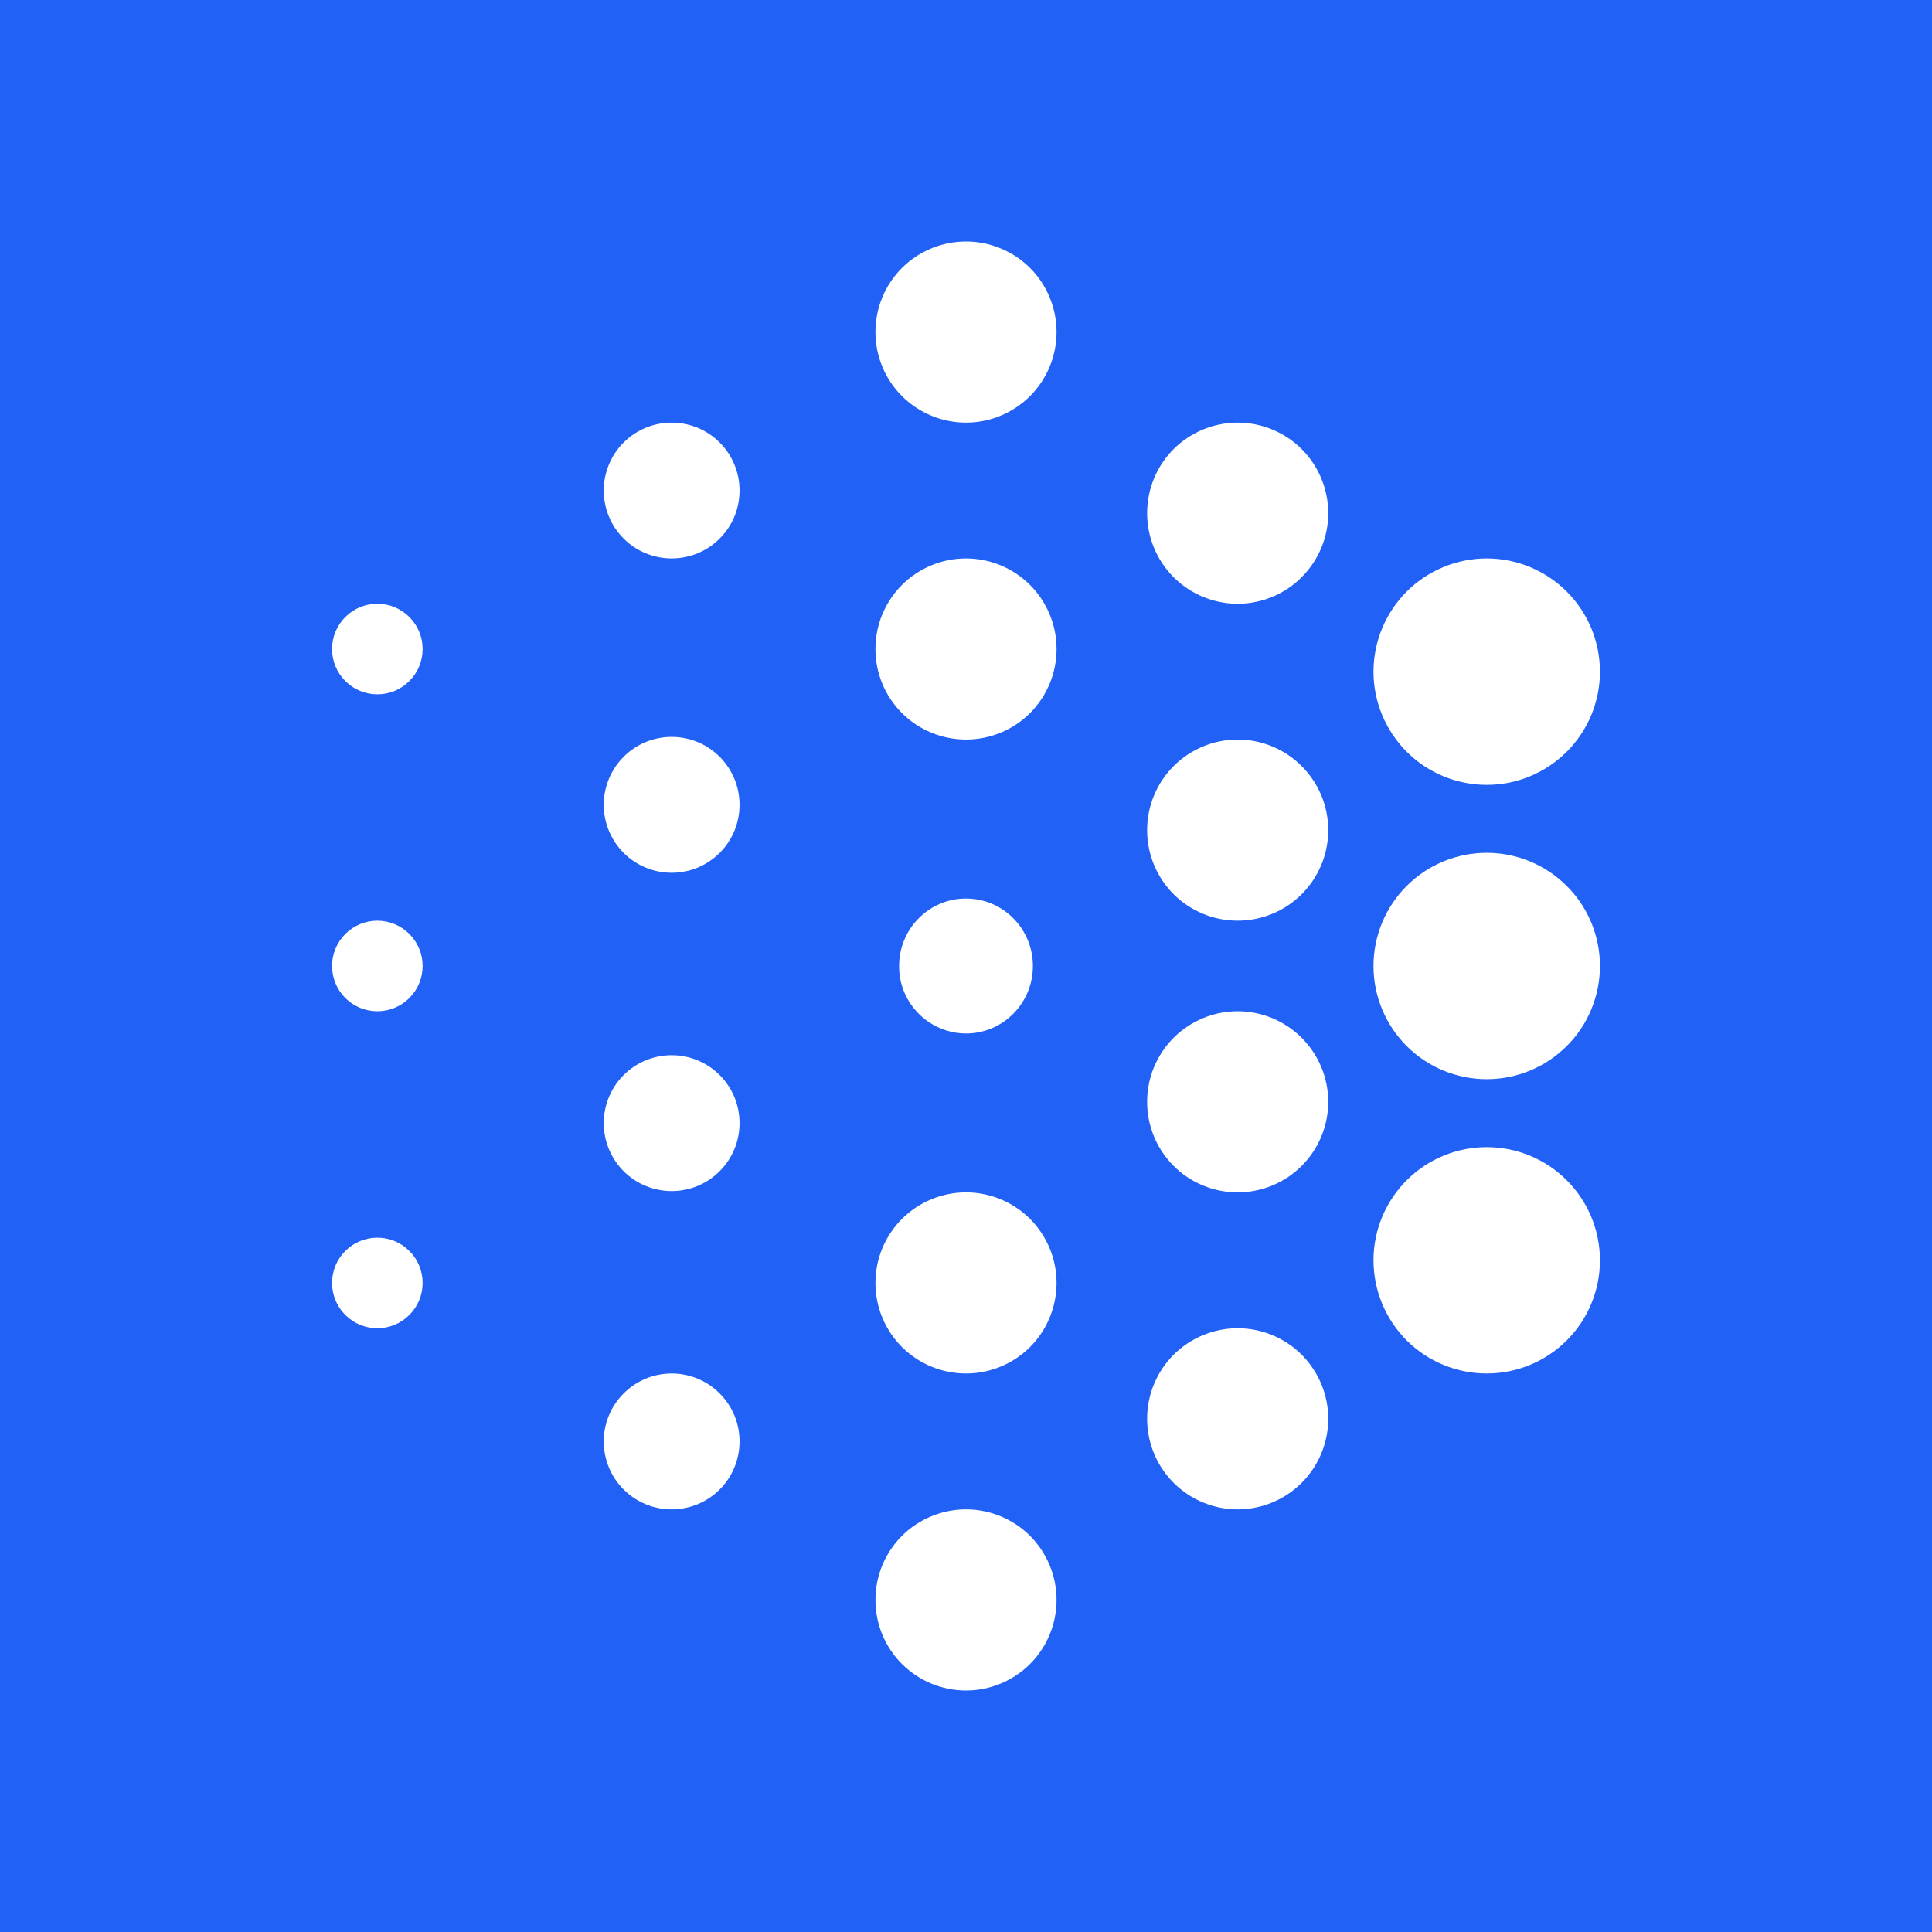 <svg width="24" height="24" viewBox="0 0 24 24" fill="none" xmlns="http://www.w3.org/2000/svg">
<rect x="0" y="0" width="24" height="24" fill="#333333" stroke="none"/>
<g clip-path="url(#clip0_328_54264)">
<path d="M24 0H0V24H24V0Z" fill="#2261F6"/>
<path fill-rule="evenodd" clip-rule="evenodd" d="M12 5.25C12.298 5.25 12.585 5.131 12.796 4.92C13.006 4.71 13.125 4.423 13.125 4.125C13.125 3.827 13.006 3.54 12.796 3.329C12.585 3.119 12.298 3 12 3C11.702 3 11.415 3.119 11.204 3.329C10.993 3.54 10.875 3.827 10.875 4.125C10.875 4.423 10.993 4.71 11.204 4.92C11.415 5.131 11.702 5.25 12 5.25ZM12 21C12.298 21 12.585 20.881 12.796 20.67C13.006 20.46 13.125 20.173 13.125 19.875C13.125 19.576 13.006 19.291 12.796 19.079C12.585 18.869 12.298 18.75 12 18.75C11.702 18.75 11.415 18.869 11.204 19.079C10.993 19.291 10.875 19.576 10.875 19.875C10.875 20.173 10.993 20.46 11.204 20.67C11.415 20.881 11.702 21 12 21ZM13.125 8.062C13.125 8.361 13.006 8.647 12.796 8.858C12.585 9.069 12.298 9.187 12 9.187C11.702 9.187 11.415 9.069 11.204 8.858C10.993 8.647 10.875 8.361 10.875 8.062C10.875 7.764 10.993 7.478 11.204 7.267C11.415 7.056 11.702 6.937 12 6.937C12.298 6.937 12.585 7.056 12.796 7.267C13.006 7.478 13.125 7.764 13.125 8.062ZM8.344 6.937C8.568 6.937 8.782 6.849 8.94 6.69C9.099 6.532 9.187 6.318 9.187 6.094C9.187 5.87 9.099 5.655 8.94 5.497C8.782 5.339 8.568 5.25 8.344 5.25C8.12 5.25 7.905 5.339 7.747 5.497C7.589 5.655 7.5 5.87 7.5 6.094C7.5 6.318 7.589 6.532 7.747 6.69C7.905 6.849 8.12 6.937 8.344 6.937ZM9.187 17.906C9.187 18.13 9.099 18.345 8.94 18.503C8.782 18.661 8.568 18.75 8.344 18.75C8.12 18.75 7.905 18.661 7.747 18.503C7.589 18.345 7.5 18.13 7.5 17.906C7.5 17.682 7.589 17.468 7.747 17.31C7.905 17.151 8.12 17.062 8.344 17.062C8.568 17.062 8.782 17.151 8.94 17.31C9.099 17.468 9.187 17.682 9.187 17.906ZM15.375 11.437C15.673 11.437 15.96 11.319 16.17 11.108C16.381 10.897 16.5 10.611 16.5 10.312C16.5 10.014 16.381 9.728 16.17 9.517C15.96 9.306 15.673 9.187 15.375 9.187C15.077 9.187 14.79 9.306 14.579 9.517C14.368 9.728 14.25 10.014 14.25 10.312C14.25 10.611 14.368 10.897 14.579 11.108C14.79 11.319 15.077 11.437 15.375 11.437ZM16.5 13.687C16.5 13.986 16.381 14.272 16.17 14.483C15.96 14.694 15.673 14.812 15.375 14.812C15.077 14.812 14.79 14.694 14.579 14.483C14.368 14.272 14.25 13.986 14.25 13.687C14.25 13.389 14.368 13.103 14.579 12.892C14.79 12.681 15.077 12.562 15.375 12.562C15.673 12.562 15.96 12.681 16.17 12.892C16.381 13.103 16.5 13.389 16.5 13.687ZM12 17.062C12.298 17.062 12.585 16.944 12.796 16.733C13.006 16.522 13.125 16.236 13.125 15.937C13.125 15.639 13.006 15.353 12.796 15.142C12.585 14.931 12.298 14.812 12 14.812C11.702 14.812 11.415 14.931 11.204 15.142C10.993 15.353 10.875 15.639 10.875 15.937C10.875 16.236 10.993 16.522 11.204 16.733C11.415 16.944 11.702 17.062 12 17.062ZM12.831 12C12.831 12.463 12.459 12.838 12 12.838C11.89 12.838 11.782 12.816 11.681 12.773C11.58 12.731 11.488 12.669 11.411 12.591C11.334 12.513 11.272 12.421 11.231 12.32C11.189 12.218 11.168 12.11 11.169 12C11.169 11.537 11.541 11.162 12 11.162C12.459 11.162 12.831 11.537 12.831 12ZM8.344 14.796C8.568 14.796 8.782 14.707 8.94 14.549C9.099 14.39 9.187 14.175 9.187 13.952C9.187 13.728 9.099 13.513 8.94 13.355C8.782 13.197 8.568 13.108 8.344 13.108C8.12 13.108 7.905 13.197 7.747 13.355C7.589 13.513 7.5 13.728 7.5 13.952C7.5 14.175 7.589 14.39 7.747 14.549C7.905 14.707 8.12 14.796 8.344 14.796ZM9.187 9.998C9.187 10.222 9.099 10.436 8.94 10.595C8.782 10.753 8.568 10.842 8.344 10.842C8.12 10.842 7.905 10.753 7.747 10.595C7.589 10.436 7.5 10.222 7.5 9.998C7.5 9.774 7.589 9.56 7.747 9.401C7.905 9.243 8.12 9.154 8.344 9.154C8.568 9.154 8.782 9.243 8.94 9.401C9.099 9.56 9.187 9.774 9.187 9.998ZM4.688 8.625C4.837 8.625 4.98 8.566 5.085 8.46C5.191 8.355 5.25 8.212 5.25 8.062C5.25 7.913 5.191 7.77 5.085 7.665C4.98 7.559 4.837 7.5 4.688 7.5C4.538 7.5 4.395 7.559 4.29 7.665C4.184 7.77 4.125 7.913 4.125 8.062C4.125 8.212 4.184 8.355 4.29 8.46C4.395 8.566 4.538 8.625 4.688 8.625ZM5.25 12C5.25 12.149 5.191 12.292 5.085 12.398C4.98 12.503 4.837 12.562 4.688 12.562C4.538 12.562 4.395 12.503 4.29 12.398C4.184 12.292 4.125 12.149 4.125 12C4.125 11.851 4.184 11.708 4.29 11.602C4.395 11.497 4.538 11.437 4.688 11.437C4.837 11.437 4.98 11.497 5.085 11.602C5.191 11.708 5.25 11.851 5.25 12ZM4.688 16.5C4.837 16.5 4.98 16.441 5.085 16.335C5.191 16.23 5.25 16.087 5.25 15.937C5.25 15.788 5.191 15.645 5.085 15.54C4.98 15.434 4.837 15.375 4.688 15.375C4.538 15.375 4.395 15.434 4.29 15.54C4.184 15.645 4.125 15.788 4.125 15.937C4.125 16.087 4.184 16.23 4.29 16.335C4.395 16.441 4.538 16.5 4.688 16.5ZM16.5 6.375C16.5 6.673 16.381 6.959 16.17 7.17C15.96 7.381 15.673 7.5 15.375 7.5C15.077 7.5 14.79 7.381 14.579 7.17C14.368 6.959 14.25 6.673 14.25 6.375C14.25 6.077 14.368 5.79 14.579 5.579C14.79 5.369 15.077 5.25 15.375 5.25C15.673 5.25 15.96 5.369 16.17 5.579C16.381 5.79 16.5 6.077 16.5 6.375ZM15.375 18.75C15.673 18.75 15.96 18.631 16.17 18.42C16.381 18.209 16.5 17.923 16.5 17.625C16.5 17.326 16.381 17.041 16.17 16.829C15.96 16.619 15.673 16.5 15.375 16.5C15.077 16.5 14.79 16.619 14.579 16.829C14.368 17.041 14.25 17.326 14.25 17.625C14.25 17.923 14.368 18.209 14.579 18.42C14.79 18.631 15.077 18.75 15.375 18.75ZM19.875 8.344C19.875 8.717 19.727 9.074 19.463 9.338C19.199 9.602 18.842 9.75 18.469 9.75C18.096 9.75 17.738 9.602 17.474 9.338C17.211 9.074 17.062 8.717 17.062 8.344C17.062 7.971 17.211 7.613 17.474 7.349C17.738 7.086 18.096 6.937 18.469 6.937C18.842 6.937 19.199 7.086 19.463 7.349C19.727 7.613 19.875 7.971 19.875 8.344ZM18.469 17.062C18.842 17.062 19.199 16.914 19.463 16.651C19.727 16.387 19.875 16.029 19.875 15.656C19.875 15.283 19.727 14.926 19.463 14.662C19.199 14.398 18.842 14.25 18.469 14.25C18.096 14.25 17.738 14.398 17.474 14.662C17.211 14.926 17.062 15.283 17.062 15.656C17.062 16.029 17.211 16.387 17.474 16.651C17.738 16.914 18.096 17.062 18.469 17.062ZM19.875 12C19.875 12.373 19.727 12.731 19.463 12.994C19.199 13.258 18.842 13.406 18.469 13.406C18.096 13.406 17.738 13.258 17.474 12.994C17.211 12.731 17.062 12.373 17.062 12C17.062 11.627 17.211 11.269 17.474 11.006C17.738 10.742 18.096 10.594 18.469 10.594C18.842 10.594 19.199 10.742 19.463 11.006C19.727 11.269 19.875 11.627 19.875 12Z" fill="white"/>
</g>
<defs>
<clipPath id="clip0_328_54264">
<rect width="24" height="24" fill="white"/>
</clipPath>
</defs>
</svg>
